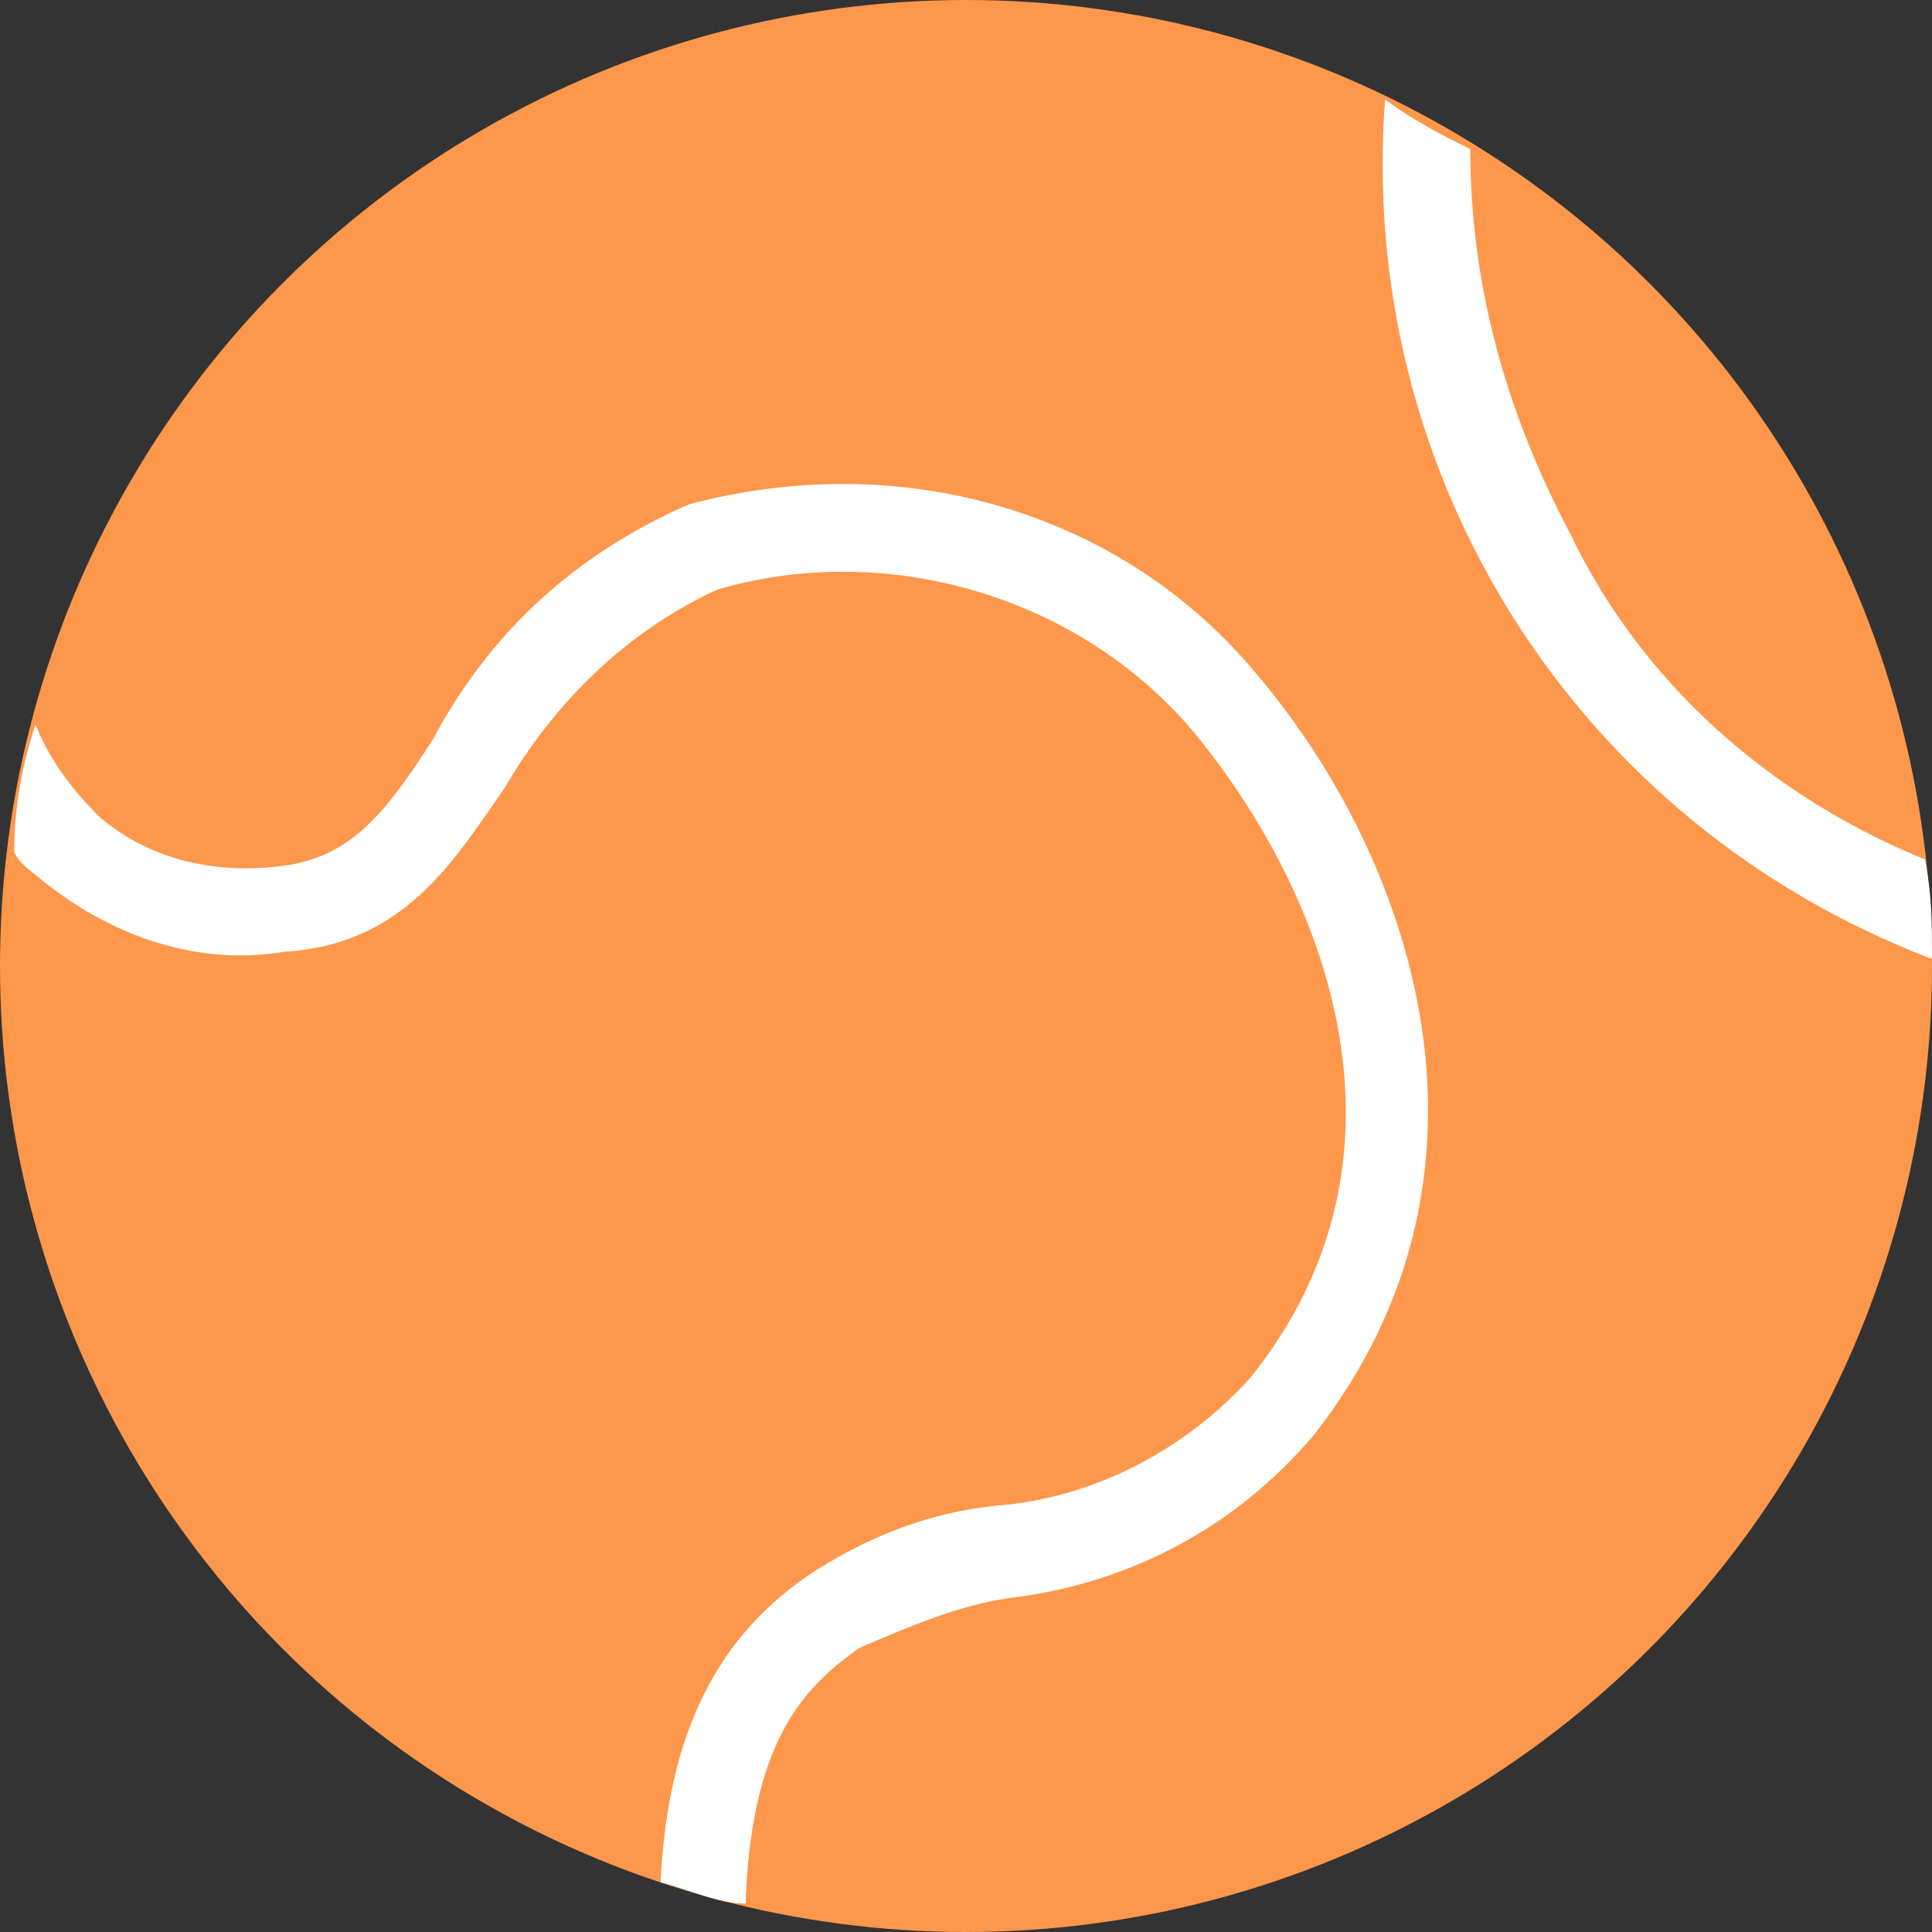 <?xml version="1.0" encoding="UTF-8"?> <!-- Generator: Adobe Illustrator 23.0.6, SVG Export Plug-In . SVG Version: 6.00 Build 0) --> <svg xmlns="http://www.w3.org/2000/svg" xmlns:xlink="http://www.w3.org/1999/xlink" id="Layer_1" x="0px" y="0px" viewBox="0 0 27.2 27.2" style="enable-background:new 0 0 27.2 27.2;" xml:space="preserve"><rect x="0" y="0" width="27.2" height="27.2" fill="#333333" stroke="none"/> <style type="text/css"> .st0{fill:#FD974B;} .st1{fill:#FFFFFF;} </style> <g id="freepik--Ball--inject-32"> <circle class="st0" cx="13.6" cy="13.6" r="13.6"></circle> <path class="st1" d="M9.7,7.1L9.7,7.1c-1.6,0.7-2.8,1.8-3.6,3.3c-0.7,1.1-1.2,1.7-2.2,1.8c-0.9,0.1-1.8-0.1-2.5-0.7 c-0.4-0.4-0.7-0.8-0.9-1.3c-0.2,0.6-0.3,1.2-0.3,1.8c0.1,0.2,0.3,0.3,0.4,0.4c1,0.8,2.2,1.2,3.4,1c1.7-0.1,2.4-1.3,3.1-2.3 c0.7-1.2,1.7-2.2,3-2.8c2.4-0.7,5.1,0.1,6.7,2c1.9,2.3,3.3,6,0.8,9.1c-0.9,1-2.2,1.7-3.6,1.8c-0.9,0.1-1.7,0.4-2.5,0.9 c-1.4,0.9-2.1,2.3-2.2,4.4c0.4,0.1,0.8,0.3,1.2,0.3v-0.1c0.1-2.3,0.9-3,1.6-3.5c0.7-0.3,1.4-0.6,2.1-0.7c1.7-0.2,3.2-1,4.3-2.3 c2.9-3.7,1.4-8.1-0.8-10.7C15.8,7.2,12.7,6.3,9.7,7.1z"></path> <path class="st1" d="M22.1,7.5c-0.9-1.7-1.4-3.5-1.4-5.4c-0.4-0.2-0.8-0.4-1.2-0.7c-0.4,5.3,2.7,10.2,7.7,12.1c0-0.5,0-0.9-0.1-1.4 C24.9,11.2,23.1,9.6,22.1,7.5z"></path> </g> </svg> 